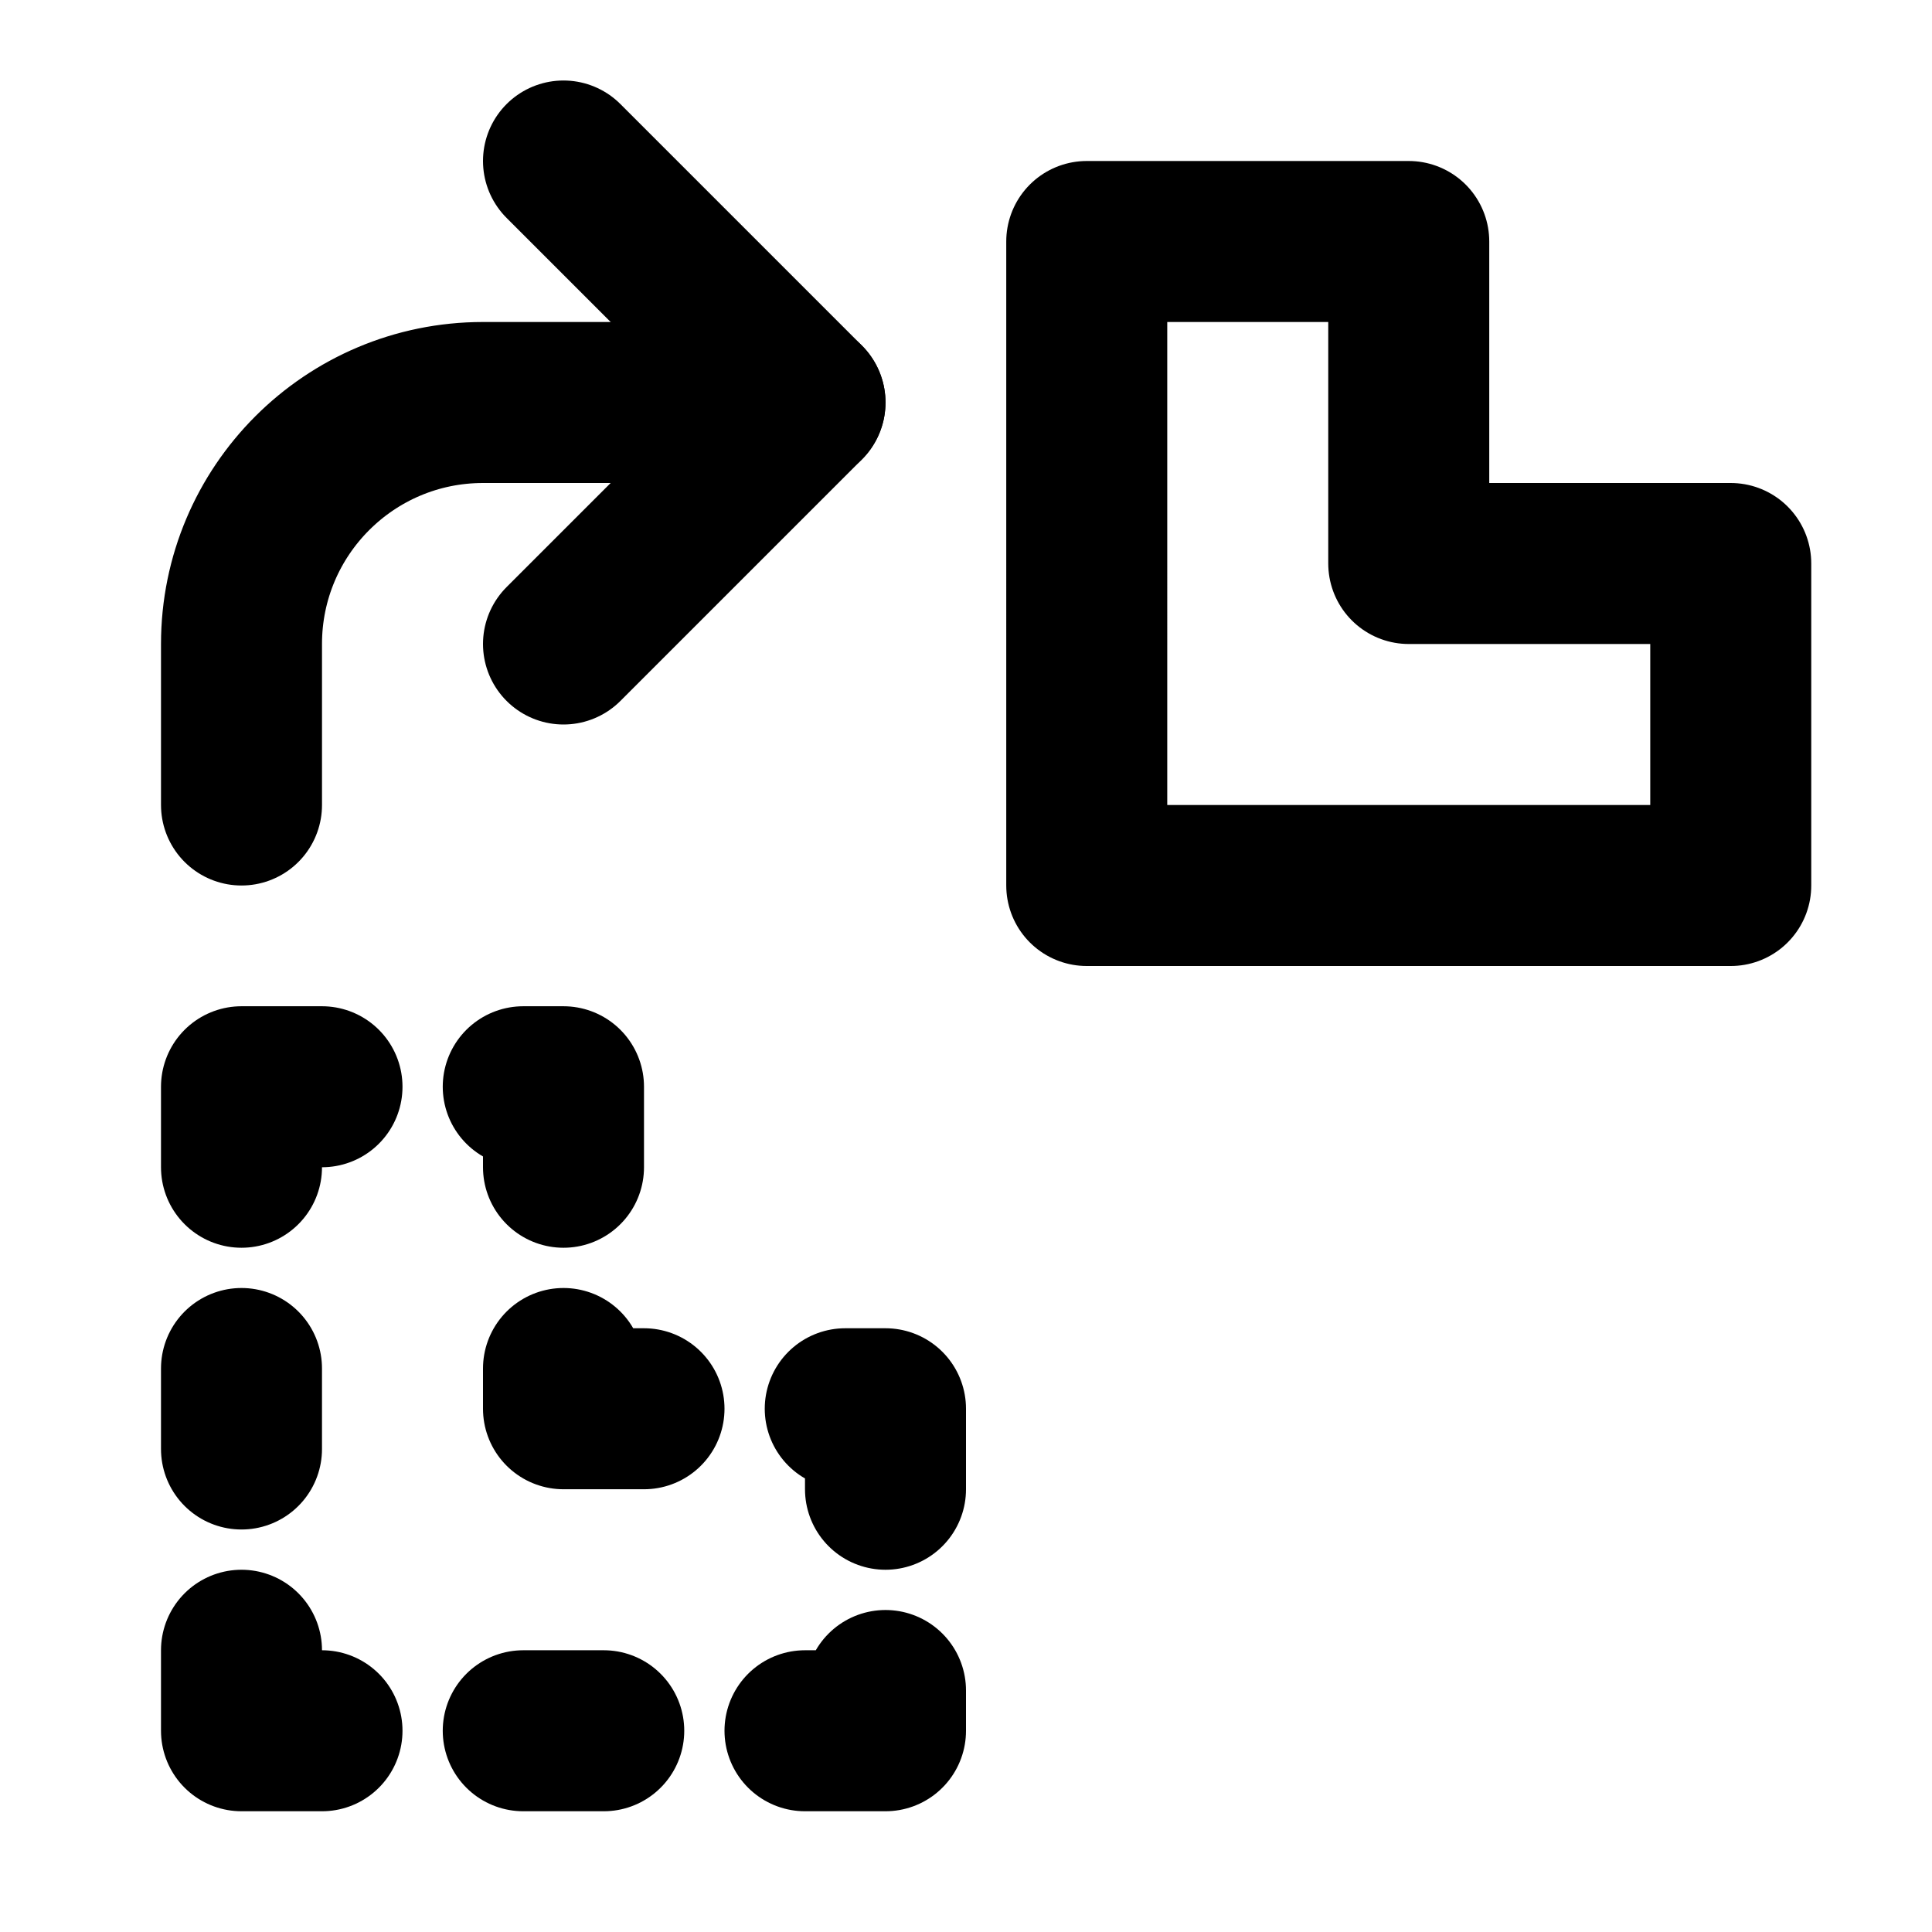 <?xml version="1.0" encoding="UTF-8"?>
<svg id="svg249" class="icon icon-tabler icon-tabler-eye-off" width="24" height="24" fill="none" stroke="currentColor" stroke-linecap="round" stroke-linejoin="round" stroke-width="2" version="1.1" viewBox="0 0 24 24" xmlns="http://www.w3.org/2000/svg">
 <path id="path241" d="M0 0h24v24H0z" fill="none" stroke="none"/>
 <path id="path598" d="m6.5 13.5h0.5v1m0 2.5v0.5h1m2.5 0h0.5v1m0 2.5v0.5h-1m-2.5 0h-1m-2.5 0h-1v-1m0-2.5v-1m0-2.5v-1h1" stroke-dashoffset="3.6" stroke-linejoin="round" stroke-width="2"/>
 <path id="path1348" d="m7 8 3-3-3-3"/>
 <path id="path1221" d="m3 10v-2c0-1.657 1.343-3 3-3h4"/>
 <path id="path2706" d="m13.5 3h4v4h4v4h-8z" stroke-linecap="butt" stroke-linejoin="round" stroke-width="2"/>
</svg>
